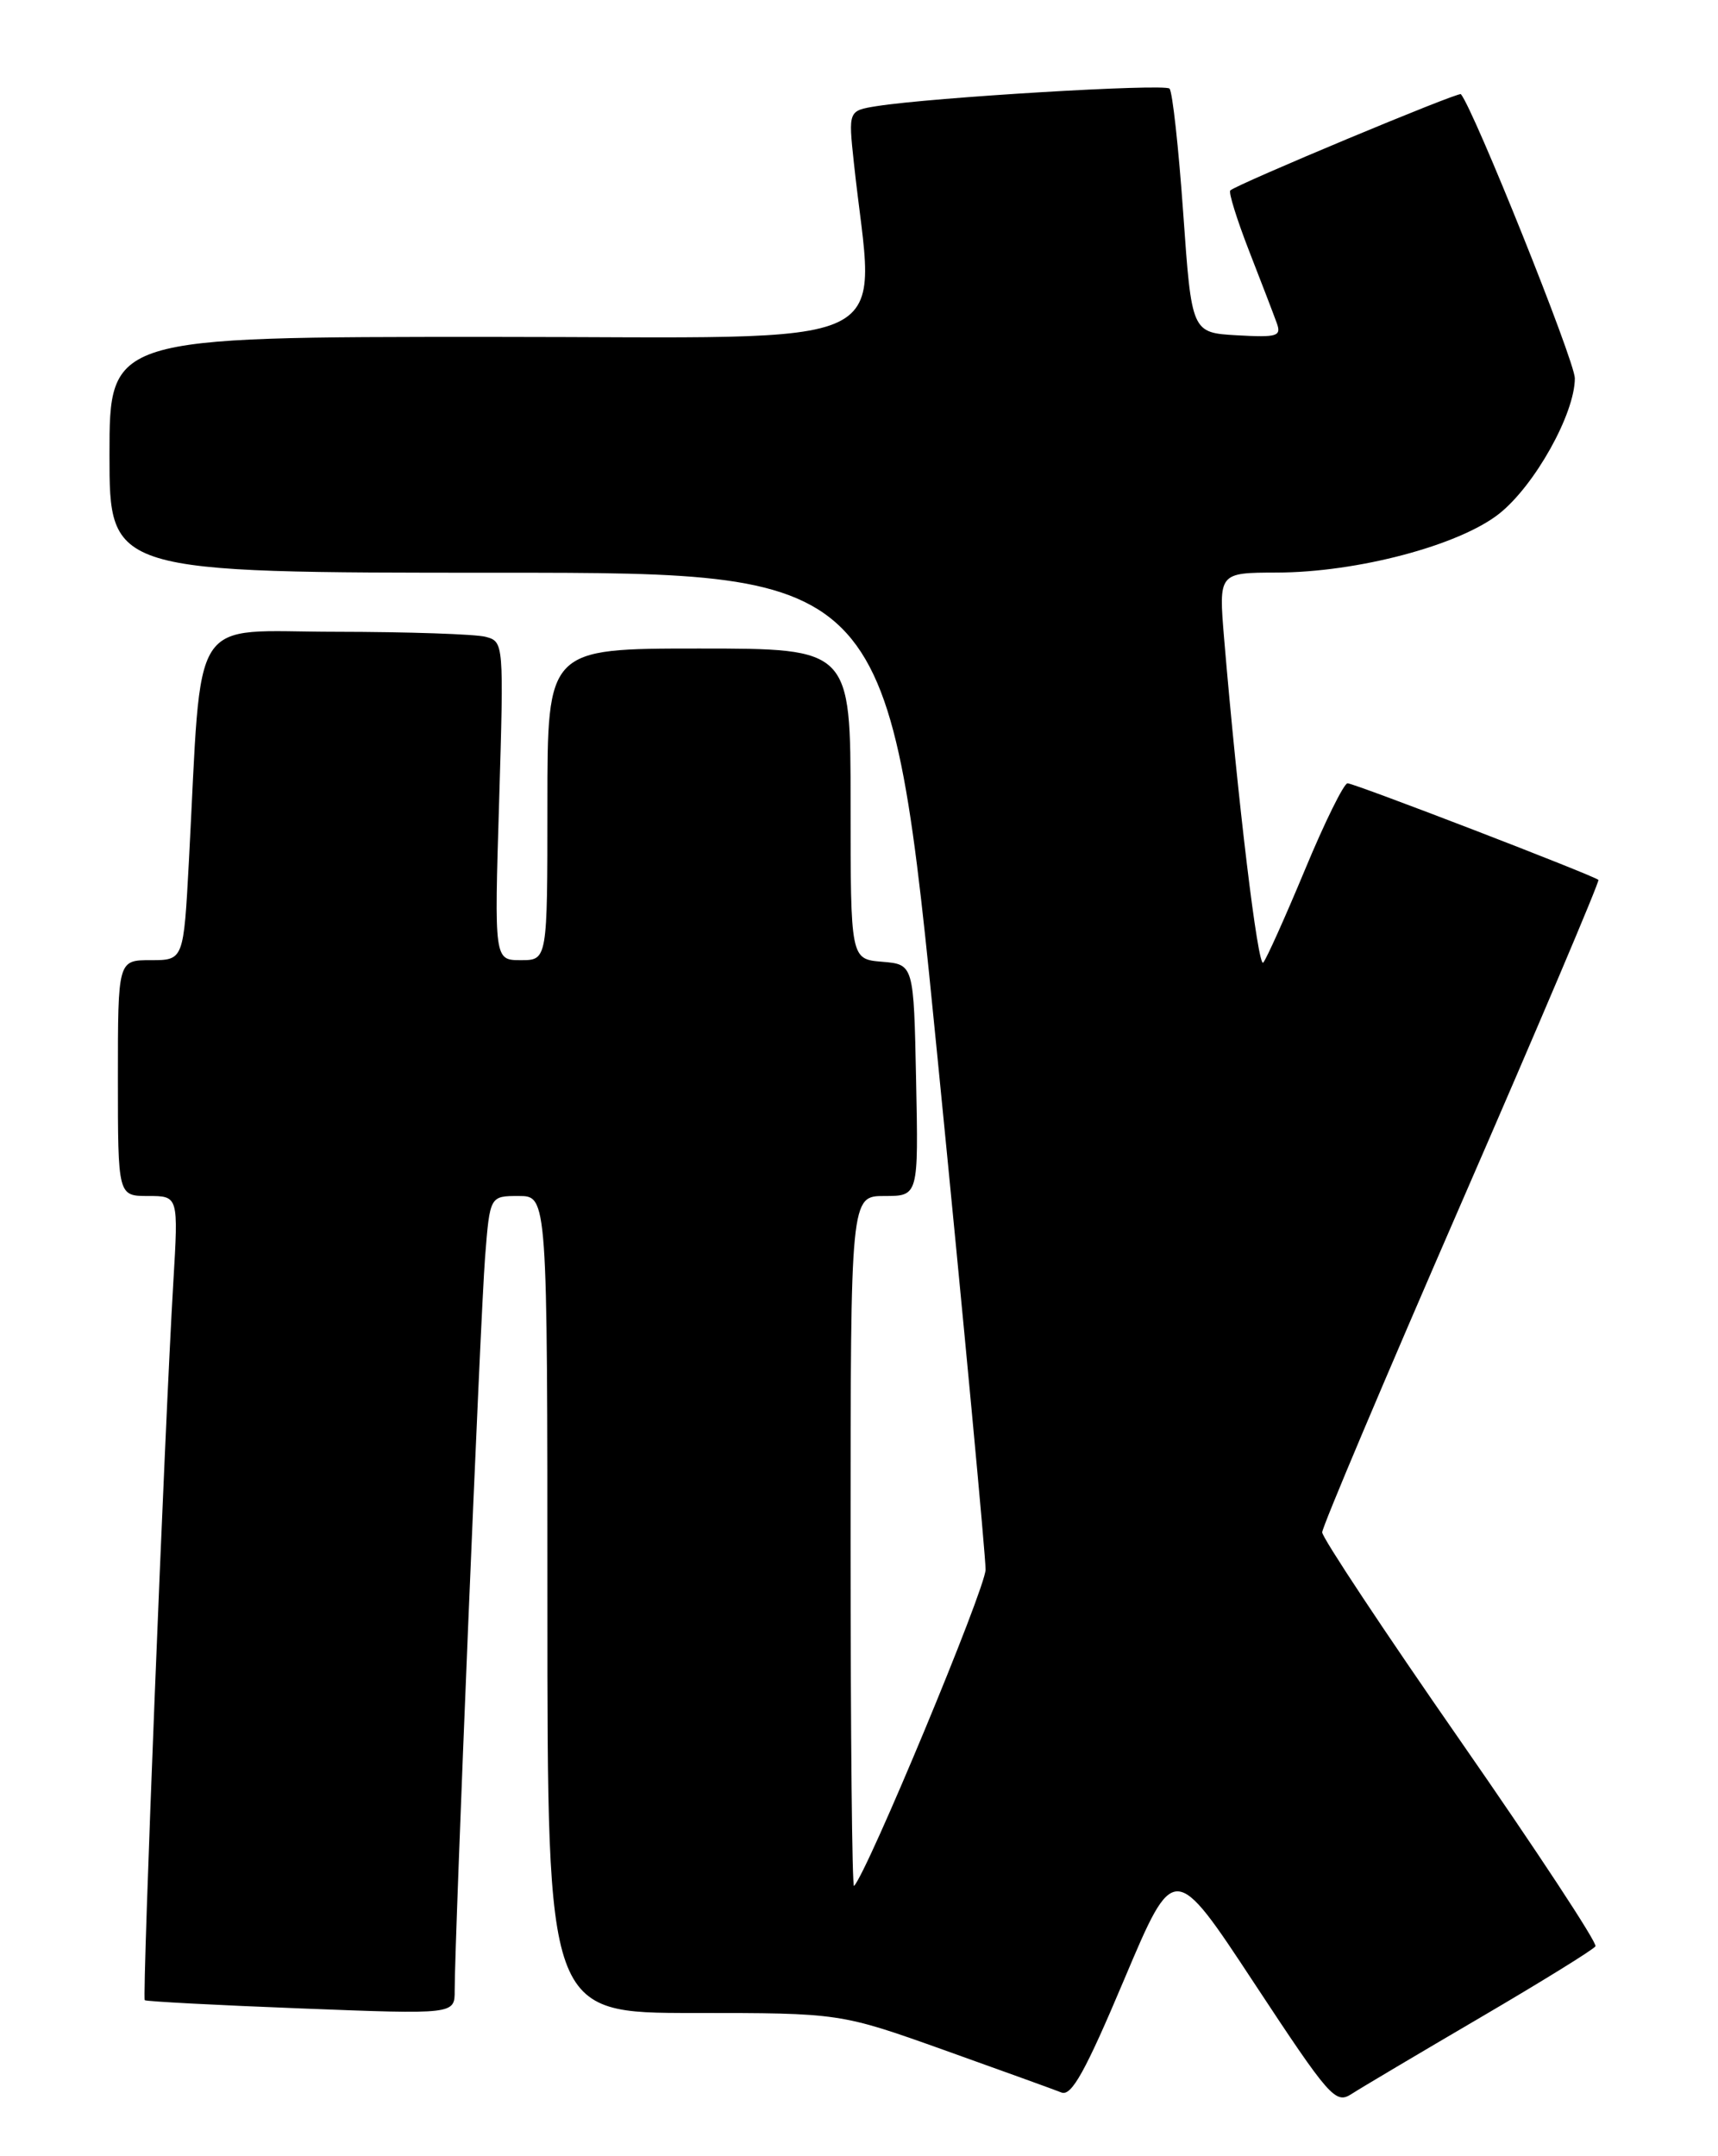 <?xml version="1.0" encoding="UTF-8" standalone="no"?>
<!DOCTYPE svg PUBLIC "-//W3C//DTD SVG 1.1//EN" "http://www.w3.org/Graphics/SVG/1.1/DTD/svg11.dtd" >
<svg xmlns="http://www.w3.org/2000/svg" xmlns:xlink="http://www.w3.org/1999/xlink" version="1.1" viewBox="0 0 204 256">
 <g >
 <path fill="currentColor"
d=" M 175.76 239.55 C 183.05 235.28 189.21 231.47 189.45 231.08 C 189.69 230.70 182.48 219.74 173.44 206.73 C 164.40 193.73 157.00 182.57 157.00 181.93 C 157.00 181.30 164.45 163.68 173.55 142.77 C 182.65 121.87 189.96 104.63 189.80 104.47 C 189.27 103.95 160.83 93.00 160.01 93.00 C 159.58 93.00 157.30 97.61 154.96 103.25 C 152.61 108.89 150.38 113.86 150.00 114.29 C 149.38 115.01 146.97 95.04 145.35 75.75 C 144.71 68.00 144.71 68.00 151.60 67.98 C 161.16 67.96 173.25 64.76 178.02 60.99 C 182.24 57.64 187.00 49.12 187.00 44.91 C 187.00 42.88 175.02 13.02 173.47 11.18 C 173.21 10.87 146.91 21.85 146.09 22.61 C 145.86 22.82 146.86 26.03 148.30 29.74 C 149.75 33.46 151.23 37.31 151.59 38.31 C 152.19 39.93 151.71 40.08 146.88 39.81 C 141.50 39.50 141.50 39.50 140.50 25.32 C 139.95 17.53 139.22 10.87 138.87 10.52 C 138.24 9.91 110.69 11.56 104.11 12.60 C 100.73 13.14 100.73 13.14 101.39 19.32 C 103.82 42.19 108.40 40.00 58.15 40.00 C 13.00 40.00 13.00 40.00 13.00 54.00 C 13.00 68.00 13.00 68.00 59.32 68.00 C 105.63 68.00 105.63 68.00 111.34 125.75 C 114.49 157.51 117.04 184.79 117.03 186.36 C 117.01 188.62 103.01 222.27 101.41 223.92 C 101.18 224.15 101.00 205.81 101.00 183.17 C 101.00 142.00 101.00 142.00 105.03 142.00 C 109.06 142.00 109.06 142.00 108.78 128.25 C 108.50 114.50 108.50 114.50 104.75 114.19 C 101.00 113.88 101.00 113.88 101.00 95.44 C 101.00 77.00 101.00 77.00 83.00 77.00 C 65.00 77.00 65.00 77.00 65.00 95.50 C 65.00 114.00 65.00 114.00 61.85 114.00 C 58.69 114.00 58.69 114.00 59.27 95.10 C 59.83 76.32 59.82 76.19 57.67 75.61 C 56.48 75.29 48.46 75.02 39.85 75.01 C 22.24 75.00 24.03 72.20 22.43 102.25 C 21.80 114.00 21.80 114.00 17.90 114.00 C 14.00 114.00 14.00 114.00 14.00 128.00 C 14.00 142.00 14.00 142.00 17.60 142.00 C 21.19 142.00 21.19 142.00 20.58 152.25 C 19.56 169.32 16.86 237.19 17.19 237.48 C 17.36 237.63 25.71 238.07 35.75 238.46 C 54.00 239.17 54.00 239.17 53.99 236.33 C 53.98 230.35 57.05 156.14 57.60 149.25 C 58.17 142.00 58.17 142.00 61.59 142.00 C 65.00 142.00 65.00 142.00 65.00 190.50 C 65.00 239.00 65.00 239.00 82.38 239.00 C 99.76 239.00 99.76 239.00 112.13 243.41 C 118.93 245.84 125.19 248.10 126.04 248.44 C 127.23 248.91 128.87 245.97 133.49 235.02 C 139.41 221.00 139.41 221.00 148.93 235.46 C 157.87 249.03 158.58 249.85 160.48 248.62 C 161.59 247.90 168.47 243.82 175.76 239.55 Z "/>
</g>
</svg>